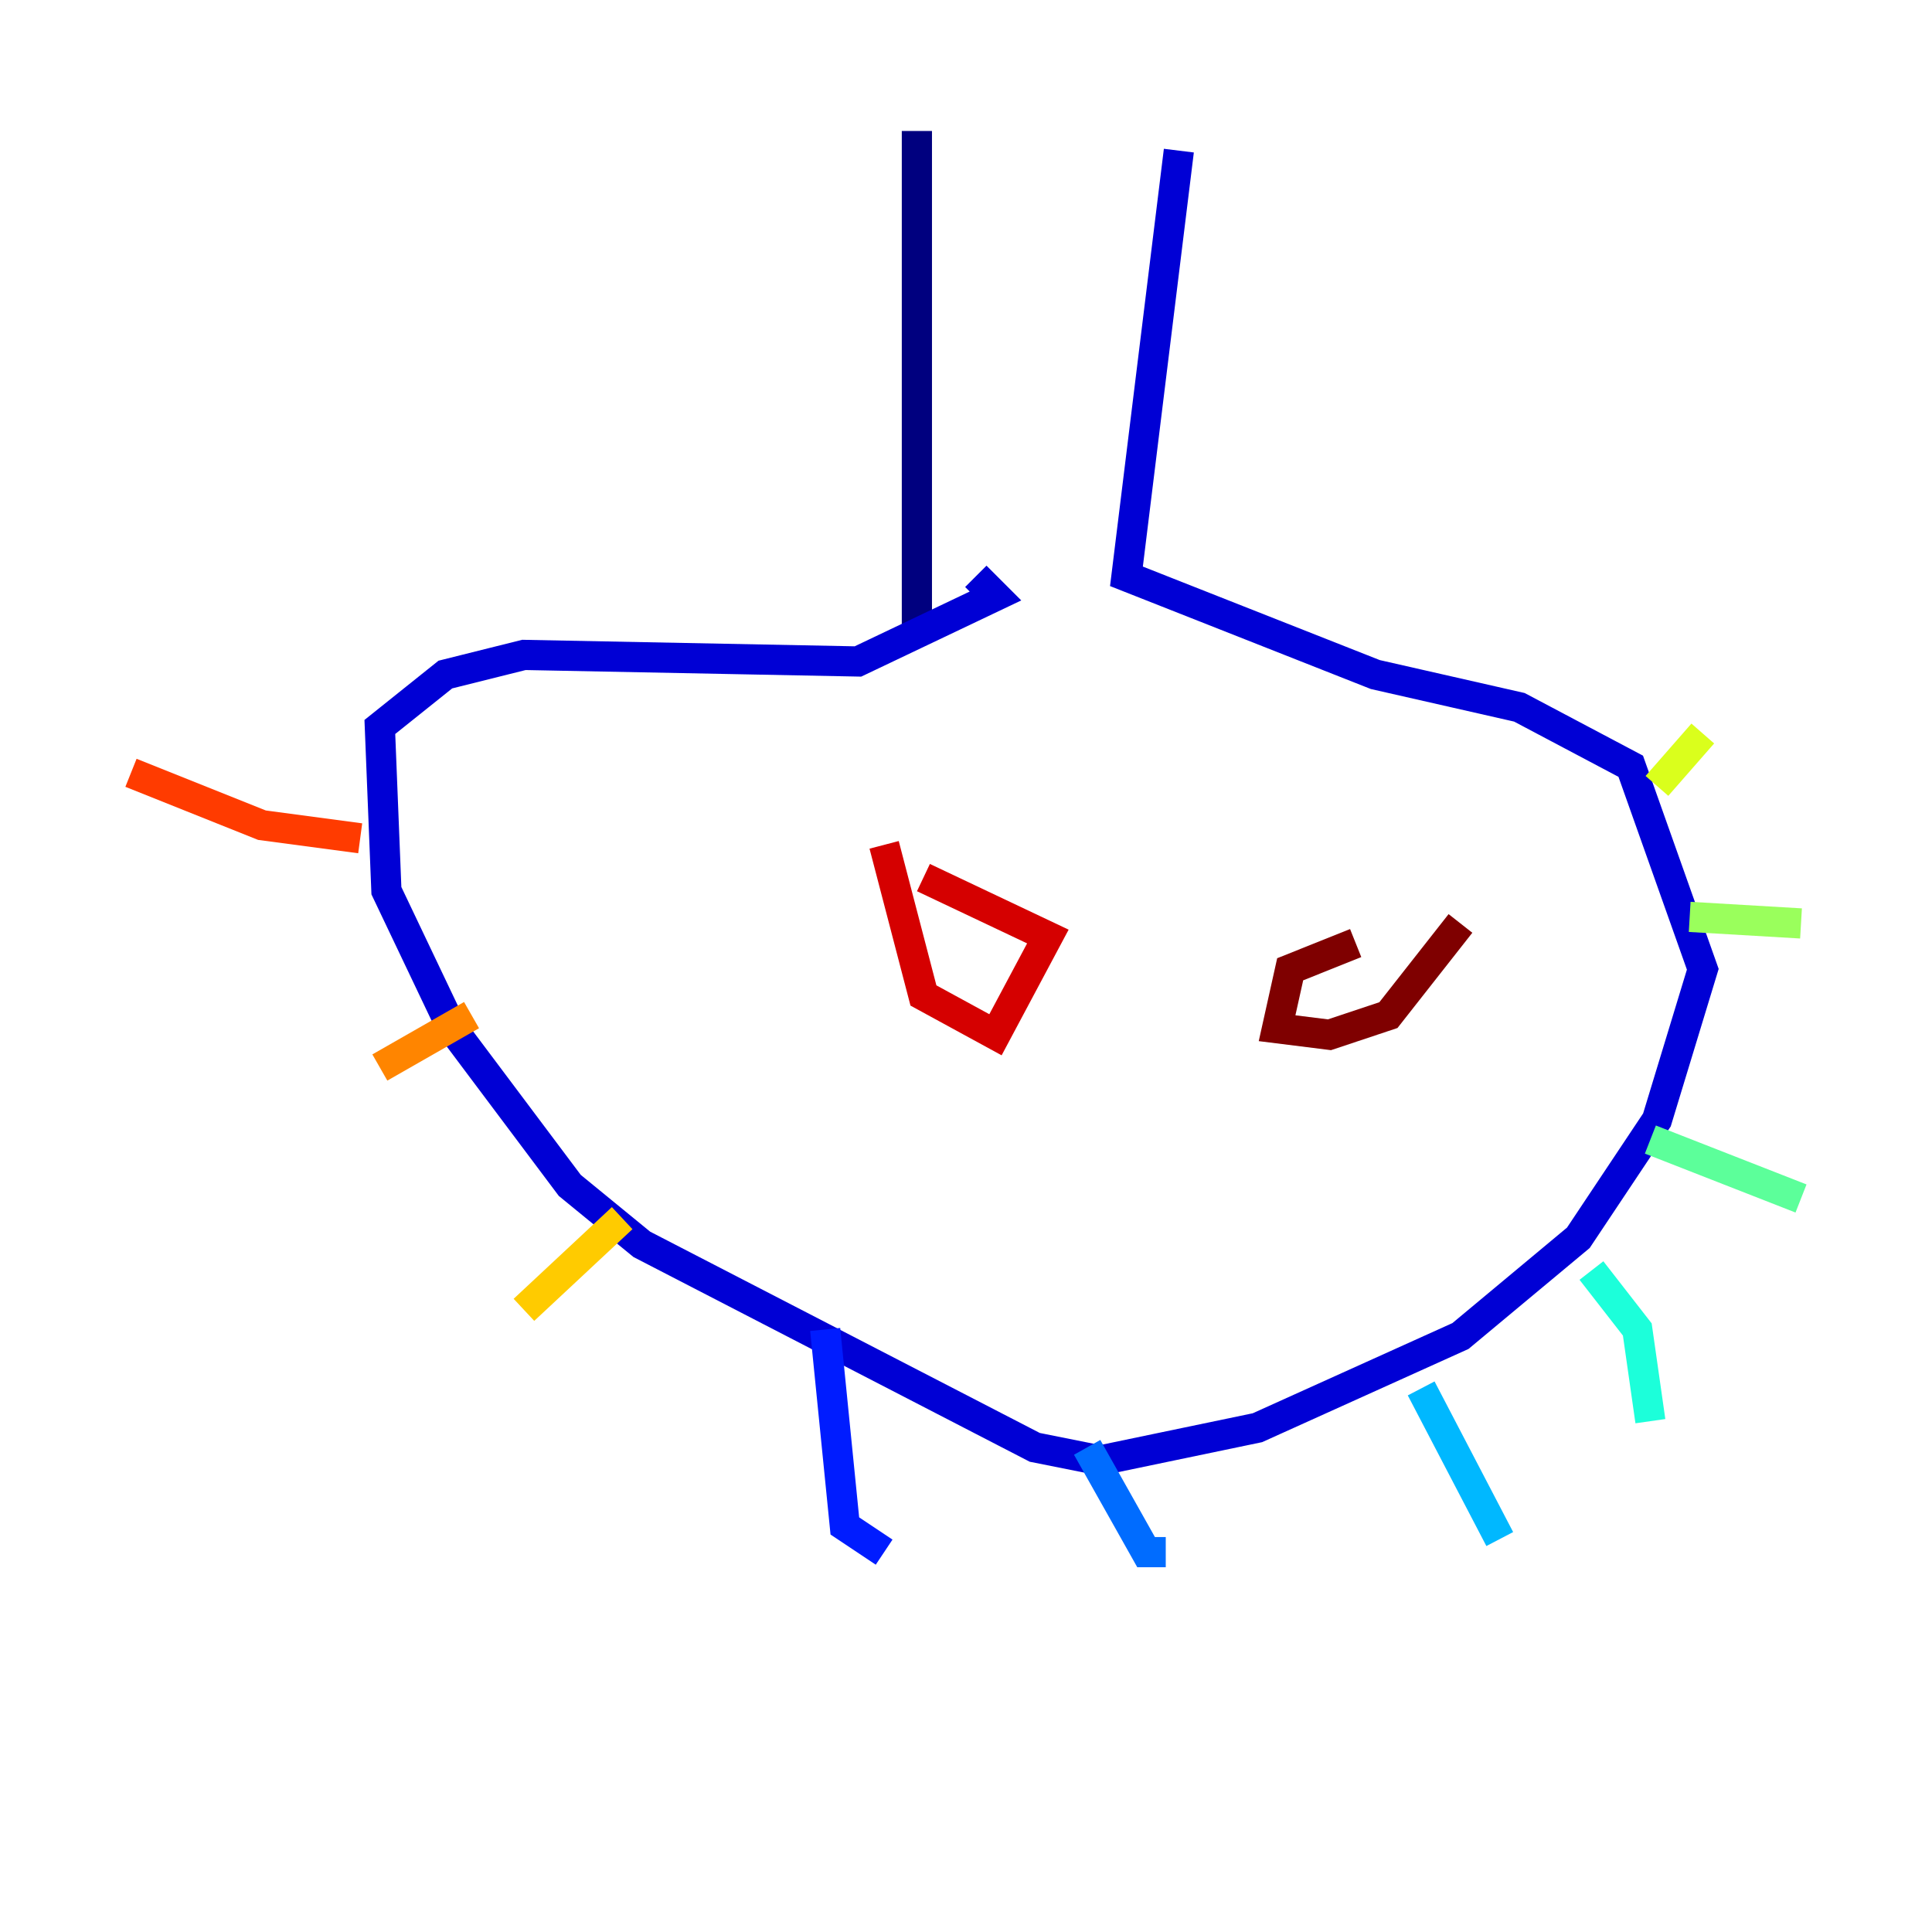 <?xml version="1.0" encoding="utf-8" ?>
<svg baseProfile="tiny" height="128" version="1.2" viewBox="0,0,128,128" width="128" xmlns="http://www.w3.org/2000/svg" xmlns:ev="http://www.w3.org/2001/xml-events" xmlns:xlink="http://www.w3.org/1999/xlink"><defs /><polyline fill="none" points="60.746,8.678 60.746,42.088" stroke="#00007f" stroke-width="2" /><polyline fill="none" points="78.102,9.98 74.63,38.183 91.119,44.691 100.664,46.861 108.041,50.766 112.814,64.217 109.776,74.197 104.57,82.007 96.759,88.515 83.308,94.59 72.895,96.759 68.556,95.891 42.522,82.441 37.749,78.536 29.939,68.122 25.6,59.01 25.166,48.163 29.505,44.691 34.712,43.39 56.841,43.824 65.953,39.485 64.651,38.183" stroke="#0000d5" stroke-width="2" /><polyline fill="none" points="54.671,88.081 55.973,101.098 58.576,102.834" stroke="#001cff" stroke-width="2" /><polyline fill="none" points="72.027,95.891 75.932,102.834 77.234,102.834" stroke="#006cff" stroke-width="2" /><polyline fill="none" points="94.156,91.986 99.363,101.966" stroke="#00b8ff" stroke-width="2" /><polyline fill="none" points="105.437,84.176 108.475,88.081 109.342,94.156" stroke="#1cffda" stroke-width="2" /><polyline fill="none" points="109.342,75.498 119.322,79.403" stroke="#5cff9a" stroke-width="2" /><polyline fill="none" points="111.946,60.746 119.322,61.18" stroke="#9aff5c" stroke-width="2" /><polyline fill="none" points="109.776,52.068 112.814,48.597" stroke="#daff1c" stroke-width="2" /><polyline fill="none" points="41.22,80.705 34.712,86.78" stroke="#ffcb00" stroke-width="2" /><polyline fill="none" points="31.241,67.254 25.166,70.725" stroke="#ff8500" stroke-width="2" /><polyline fill="none" points="23.864,55.539 17.356,54.671 8.678,51.2" stroke="#ff3b00" stroke-width="2" /><polyline fill="none" points="58.576,55.973 61.18,65.953 65.953,68.556 69.424,62.047 61.18,58.142" stroke="#d50000" stroke-width="2" /><polyline fill="none" points="96.759,61.18 91.986,67.254 88.081,68.556 84.61,68.122 85.478,64.217 89.817,62.481" stroke="#7f0000" stroke-width="2" /></svg>